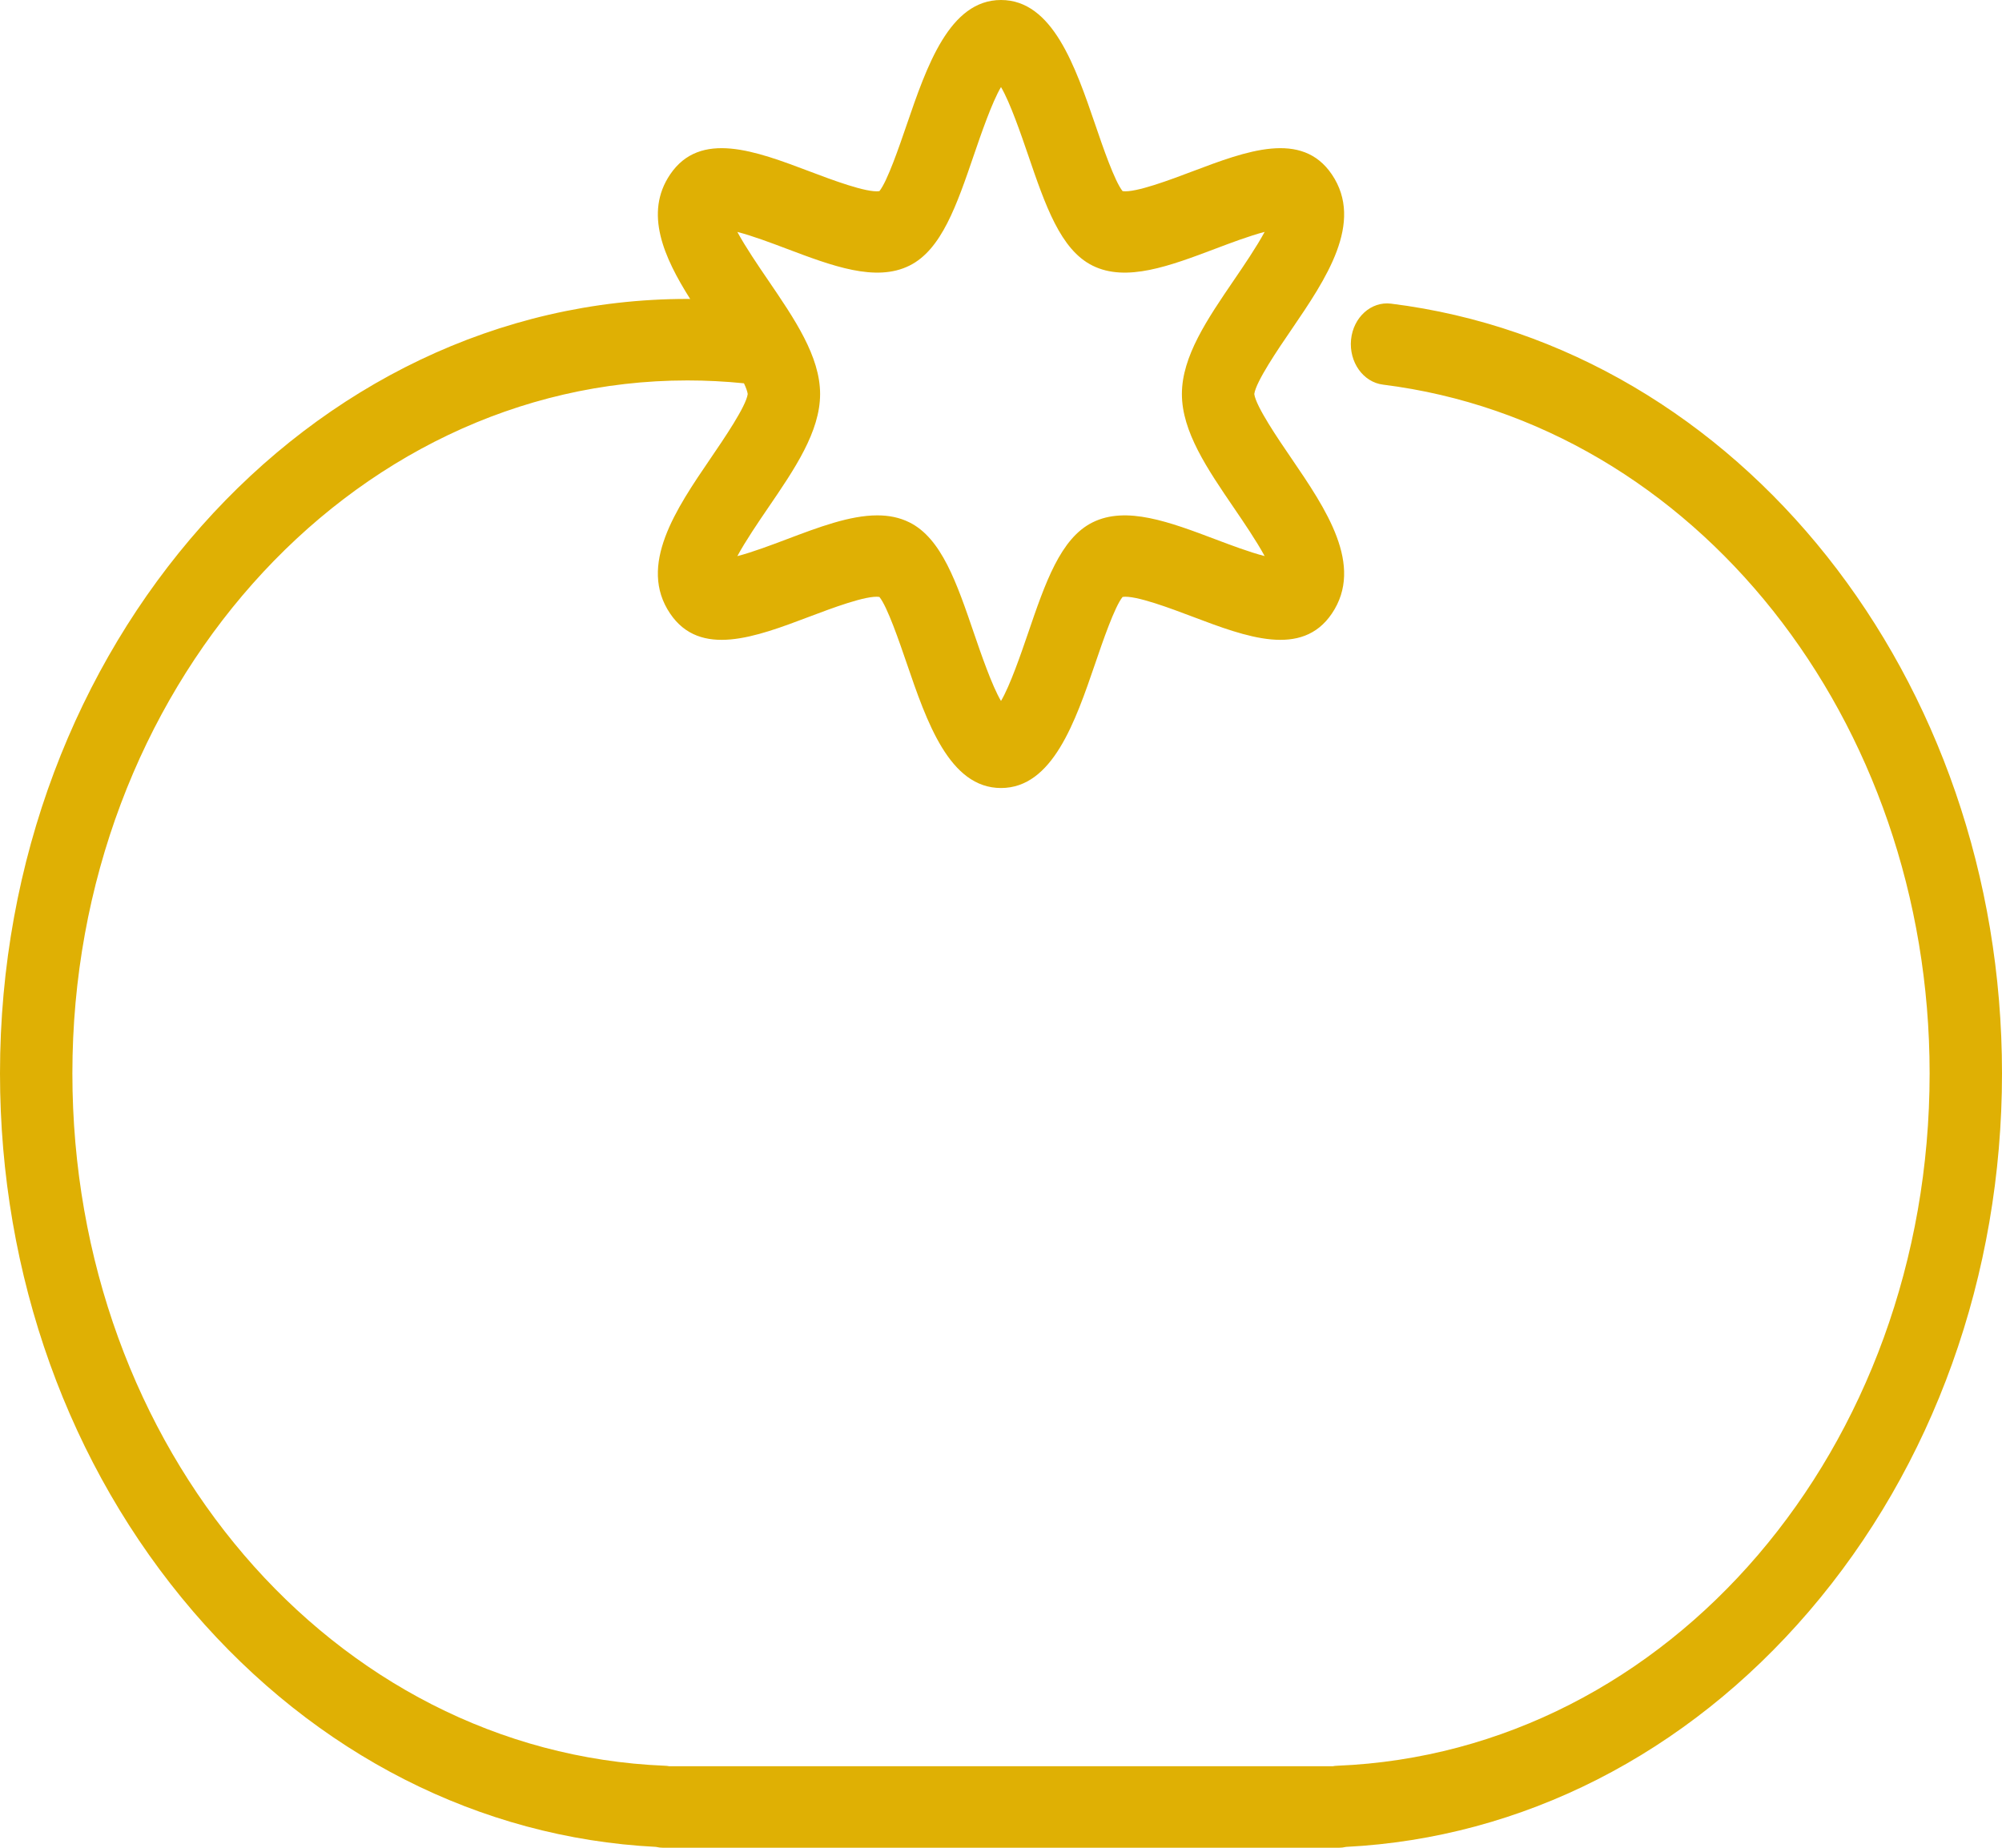 <svg width="39" height="36" viewBox="0 0 39 36" fill="none" xmlns="http://www.w3.org/2000/svg">
<path d="M27.098 5.916C26.711 5.868 26.362 6.182 26.319 6.618C26.277 7.054 26.555 7.446 26.942 7.494C33.013 8.252 37.59 14.02 37.59 20.912C37.59 28.211 32.522 34.136 26.053 34.402C26.022 34.403 25.992 34.406 25.962 34.412H13.038C13.008 34.406 12.978 34.403 12.947 34.402C6.478 34.136 1.41 28.211 1.41 20.912C1.41 13.468 6.785 7.412 13.392 7.412C13.758 7.412 14.128 7.431 14.493 7.468C14.532 7.552 14.559 7.624 14.566 7.677C14.534 7.917 14.1 8.553 13.84 8.934C13.175 9.91 12.42 11.017 13.055 11.955C13.64 12.819 14.72 12.411 15.764 12.016C16.187 11.856 16.884 11.592 17.131 11.63C17.285 11.817 17.519 12.502 17.662 12.919C18.052 14.06 18.495 15.353 19.5 15.353C20.505 15.353 20.947 14.06 21.338 12.919C21.48 12.502 21.715 11.817 21.869 11.63C22.116 11.592 22.812 11.856 23.235 12.016C24.28 12.411 25.36 12.819 25.945 11.955C26.58 11.016 25.825 9.91 25.16 8.934C24.899 8.553 24.466 7.917 24.434 7.677C24.466 7.436 24.899 6.8 25.16 6.419C25.825 5.443 26.58 4.337 25.945 3.398C25.36 2.534 24.28 2.942 23.235 3.337C22.812 3.497 22.116 3.761 21.869 3.724C21.715 3.536 21.48 2.851 21.338 2.434C20.947 1.293 20.505 0 19.5 0C18.495 0 18.053 1.293 17.662 2.434C17.519 2.851 17.285 3.536 17.131 3.724C16.884 3.761 16.188 3.497 15.765 3.337C14.72 2.942 13.64 2.534 13.055 3.398C12.546 4.15 12.93 5.01 13.445 5.825C13.427 5.824 13.409 5.824 13.392 5.824C6.007 5.824 0 12.592 0 20.912C0 24.845 1.336 28.568 3.761 31.395C6.152 34.182 9.35 35.809 12.777 35.983C12.824 35.994 12.872 36 12.922 36H26.078C26.128 36 26.176 35.994 26.223 35.983C29.65 35.809 32.848 34.182 35.239 31.395C37.664 28.568 39 24.845 39 20.912C39 13.209 33.883 6.762 27.098 5.916ZM15.316 4.843C16.213 5.182 17.06 5.502 17.717 5.175C18.341 4.865 18.636 4.003 18.977 3.005C19.105 2.631 19.324 1.992 19.5 1.696C19.676 1.992 19.895 2.631 20.023 3.005C20.364 4.003 20.659 4.865 21.283 5.175C21.94 5.502 22.787 5.182 23.684 4.843C23.954 4.741 24.345 4.593 24.636 4.518C24.479 4.81 24.22 5.19 24.042 5.451C23.519 6.218 23.024 6.943 23.024 7.677C23.024 8.41 23.519 9.135 24.042 9.902C24.22 10.163 24.479 10.543 24.636 10.834C24.345 10.76 23.954 10.612 23.684 10.51C22.787 10.171 21.94 9.851 21.283 10.178C20.659 10.489 20.364 11.35 20.023 12.348C19.895 12.722 19.676 13.361 19.5 13.657C19.324 13.361 19.105 12.722 18.977 12.348C18.636 11.35 18.341 10.489 17.717 10.178C17.523 10.081 17.313 10.041 17.09 10.041C16.556 10.041 15.948 10.271 15.316 10.51C15.046 10.612 14.655 10.76 14.364 10.835C14.521 10.543 14.78 10.163 14.958 9.902C15.482 9.135 15.976 8.41 15.976 7.677C15.976 6.943 15.481 6.218 14.958 5.451C14.78 5.19 14.521 4.81 14.364 4.519C14.655 4.593 15.046 4.741 15.316 4.843Z" fill="#DFB004"/>
</svg>
